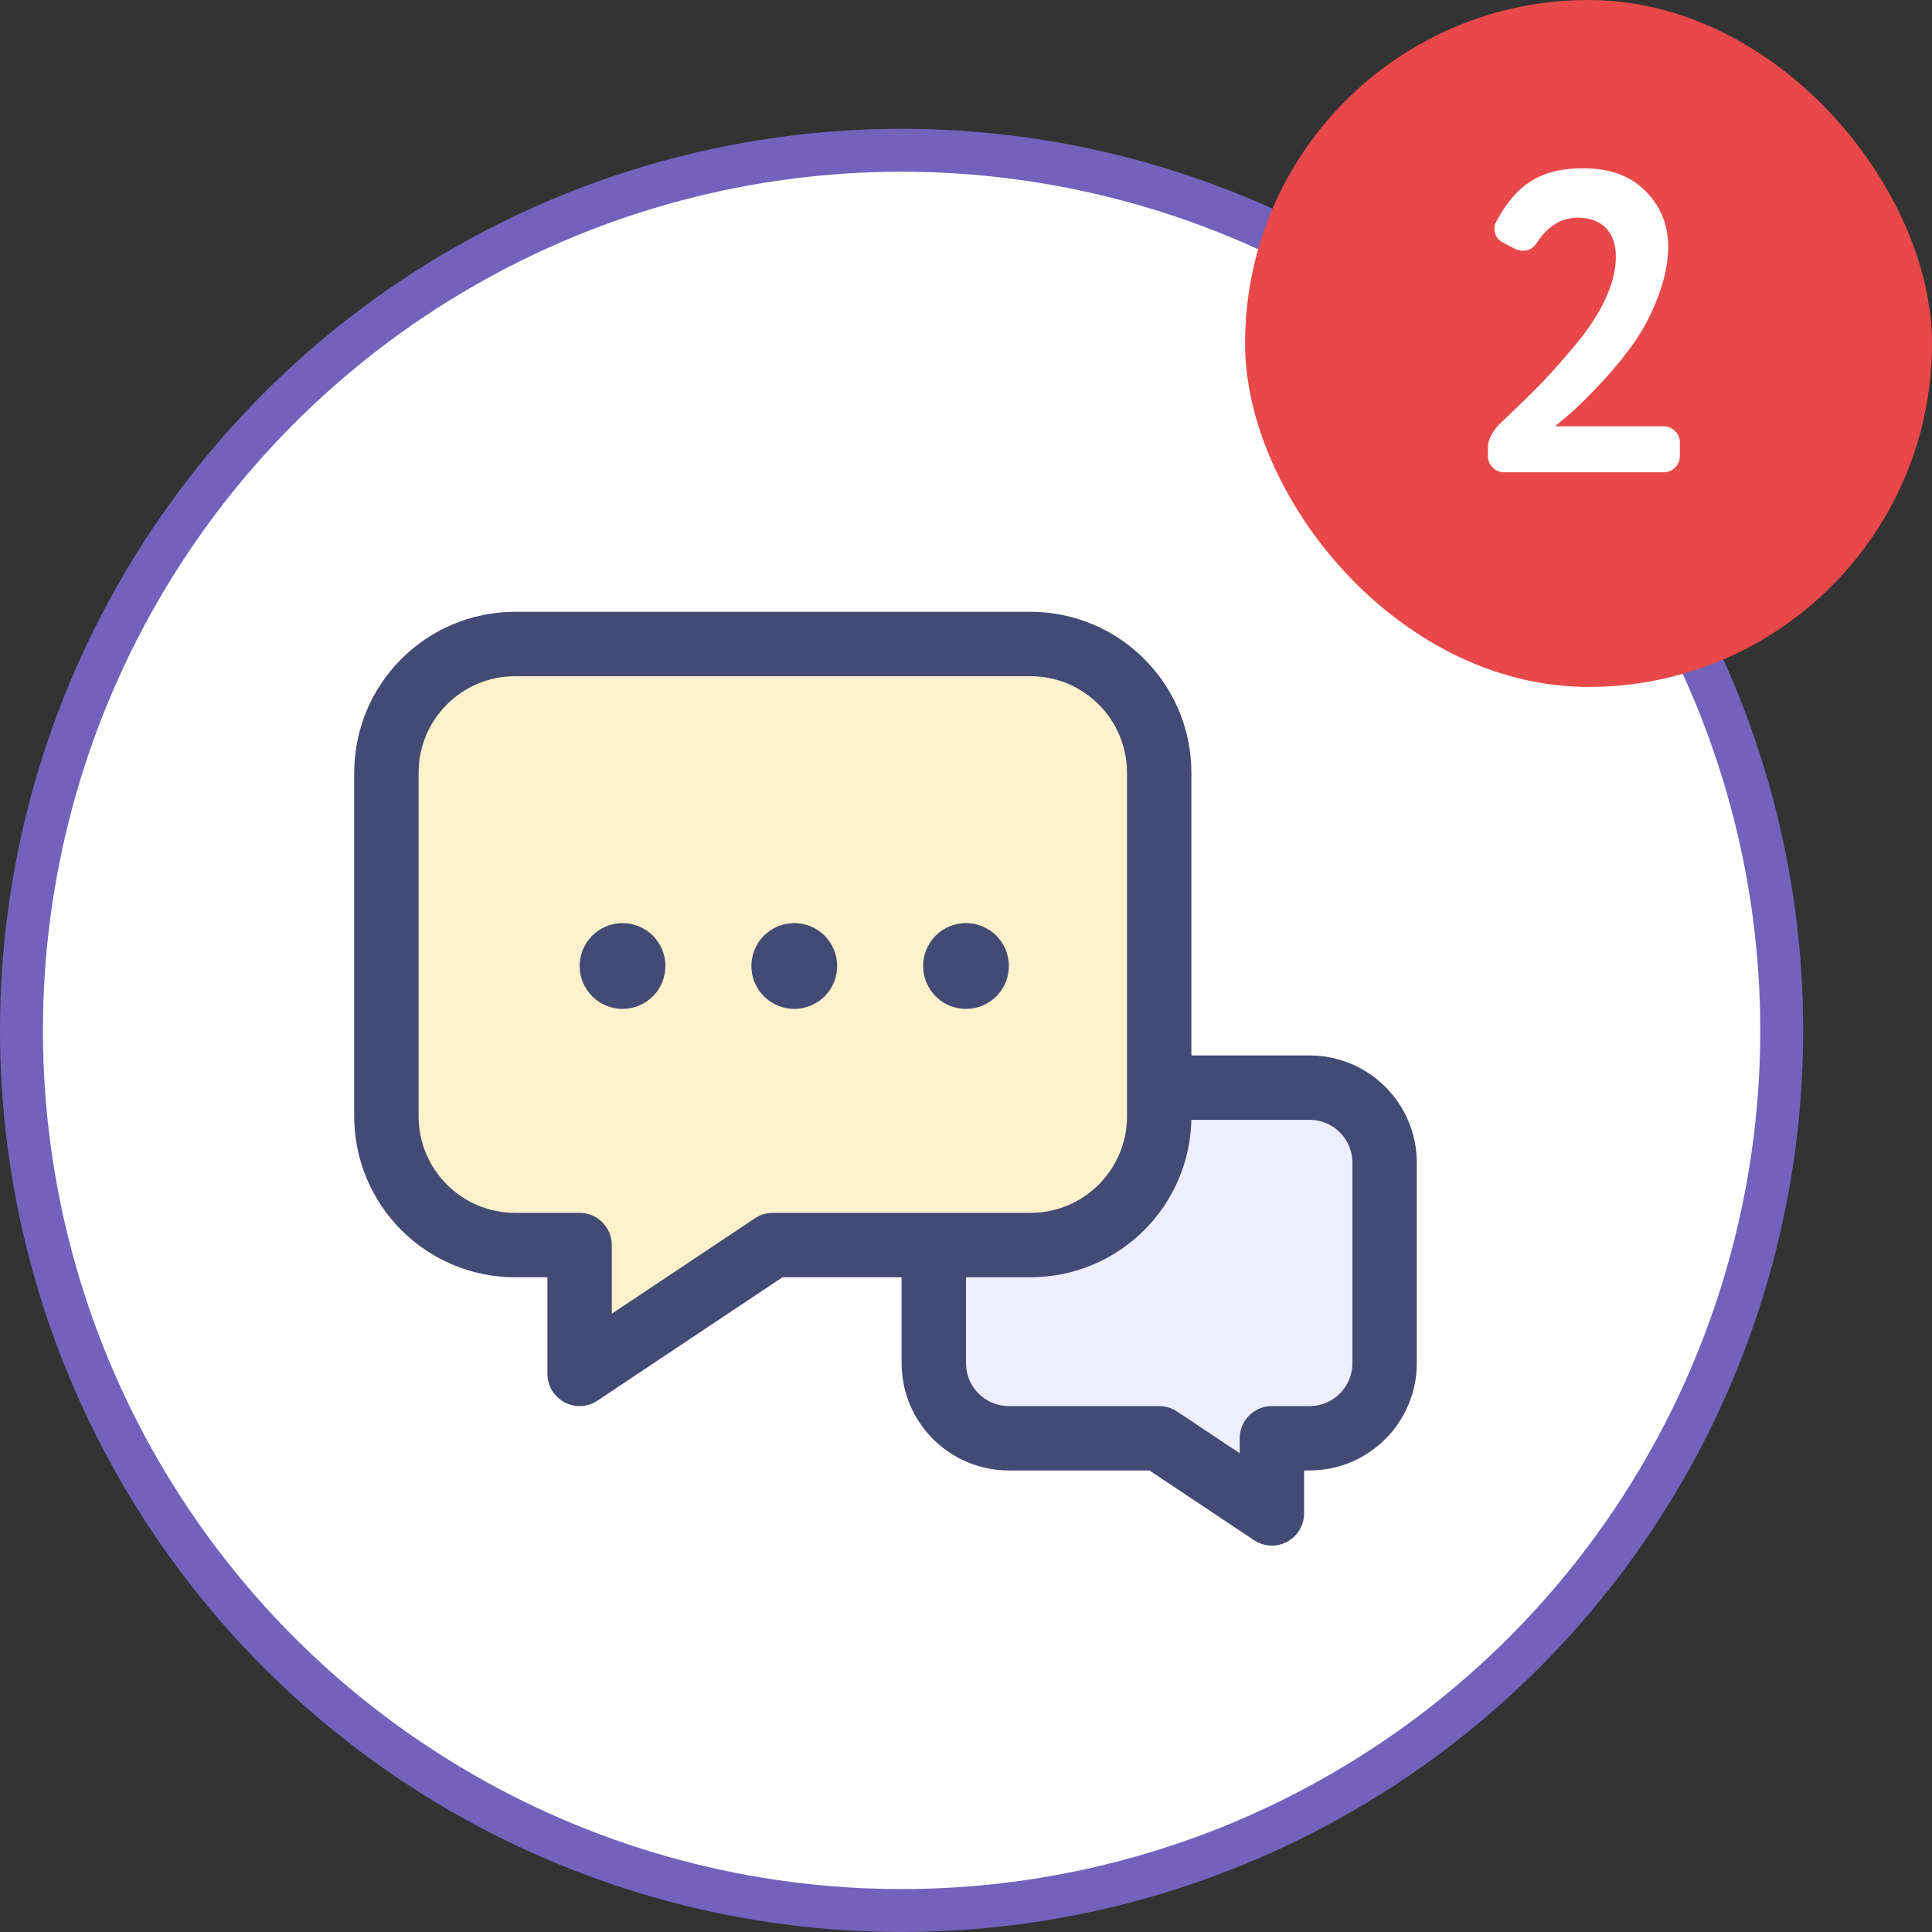 <svg width="45" height="45" viewBox="0 0 45 45" fill="none" xmlns="http://www.w3.org/2000/svg">
<rect x="0" y="0" width="45" height="45" fill="#333333" stroke="none"/>
<circle cx="21" cy="24" r="20.5" fill="white" stroke="#7362BC"/>
<path fill-rule="evenodd" clip-rule="evenodd" d="M27 33.5H23.5C22.533 33.5 21.75 32.717 21.75 31.75V27.083C21.75 26.117 22.533 25.333 23.5 25.333H30.5C31.467 25.333 32.25 26.117 32.25 27.083V31.75C32.25 32.717 31.467 33.5 30.5 33.5H29.625V35.25L27 33.5Z" fill="#EEEEFF" stroke="#434B74" stroke-width="1.5" stroke-linecap="round" stroke-linejoin="round"/>
<path fill-rule="evenodd" clip-rule="evenodd" d="M18 29H24C25.657 29 27 27.657 27 26V18C27 16.343 25.657 15 24 15H12C10.343 15 9 16.343 9 18V26C9 27.657 10.343 29 12 29H13.5V32L18 29Z" fill="#FFF1CB" stroke="#434B74" stroke-width="1.5" stroke-linecap="round" stroke-linejoin="round"/>
<path d="M18.677 22.323C18.774 22.421 18.774 22.579 18.677 22.677C18.579 22.774 18.421 22.774 18.323 22.677C18.226 22.579 18.226 22.421 18.323 22.323C18.421 22.226 18.579 22.226 18.677 22.323" stroke="#434B74" stroke-width="1.5" stroke-linecap="round" stroke-linejoin="round"/>
<path d="M22.677 22.323C22.774 22.421 22.774 22.579 22.677 22.677C22.579 22.774 22.421 22.774 22.323 22.677C22.226 22.579 22.226 22.421 22.323 22.323C22.421 22.226 22.579 22.226 22.677 22.323" stroke="#434B74" stroke-width="1.5" stroke-linecap="round" stroke-linejoin="round"/>
<path d="M14.677 22.323C14.774 22.421 14.774 22.579 14.677 22.677C14.579 22.774 14.421 22.774 14.323 22.677C14.226 22.579 14.226 22.421 14.323 22.323C14.421 22.226 14.579 22.226 14.677 22.323" stroke="#434B74" stroke-width="1.5" stroke-linecap="round" stroke-linejoin="round"/>
<rect x="29" width="16" height="16" rx="8" fill="#E84849"/>
<path d="M39.127 10.3V10.63C39.127 10.83 38.957 11 38.757 11H35.027C34.827 11 34.657 10.83 34.657 10.63V10.42C34.657 10.23 34.767 10.02 34.997 9.81C35.357 9.47 35.667 9.17 35.917 8.91C36.167 8.65 36.437 8.34 36.737 7.98C37.327 7.26 37.637 6.57 37.637 5.98C37.637 5.41 37.317 5.07 36.747 5.07C36.377 5.07 36.057 5.26 35.807 5.64C35.727 5.77 35.617 5.84 35.467 5.84C35.407 5.84 35.347 5.82 35.277 5.79L35.007 5.65C34.877 5.58 34.807 5.47 34.807 5.32C34.807 5.27 34.817 5.22 34.847 5.17C35.317 4.29 35.887 3.92 36.877 3.92C37.507 3.92 37.987 4.1 38.337 4.46C38.687 4.82 38.857 5.25 38.857 5.75C38.857 6.48 38.497 7.34 38.097 7.93C37.897 8.22 37.657 8.52 37.377 8.83C37.087 9.14 36.867 9.36 36.717 9.5C36.557 9.65 36.387 9.79 36.217 9.93H38.757C38.957 9.93 39.127 10.1 39.127 10.3Z" fill="white"/>
</svg>
